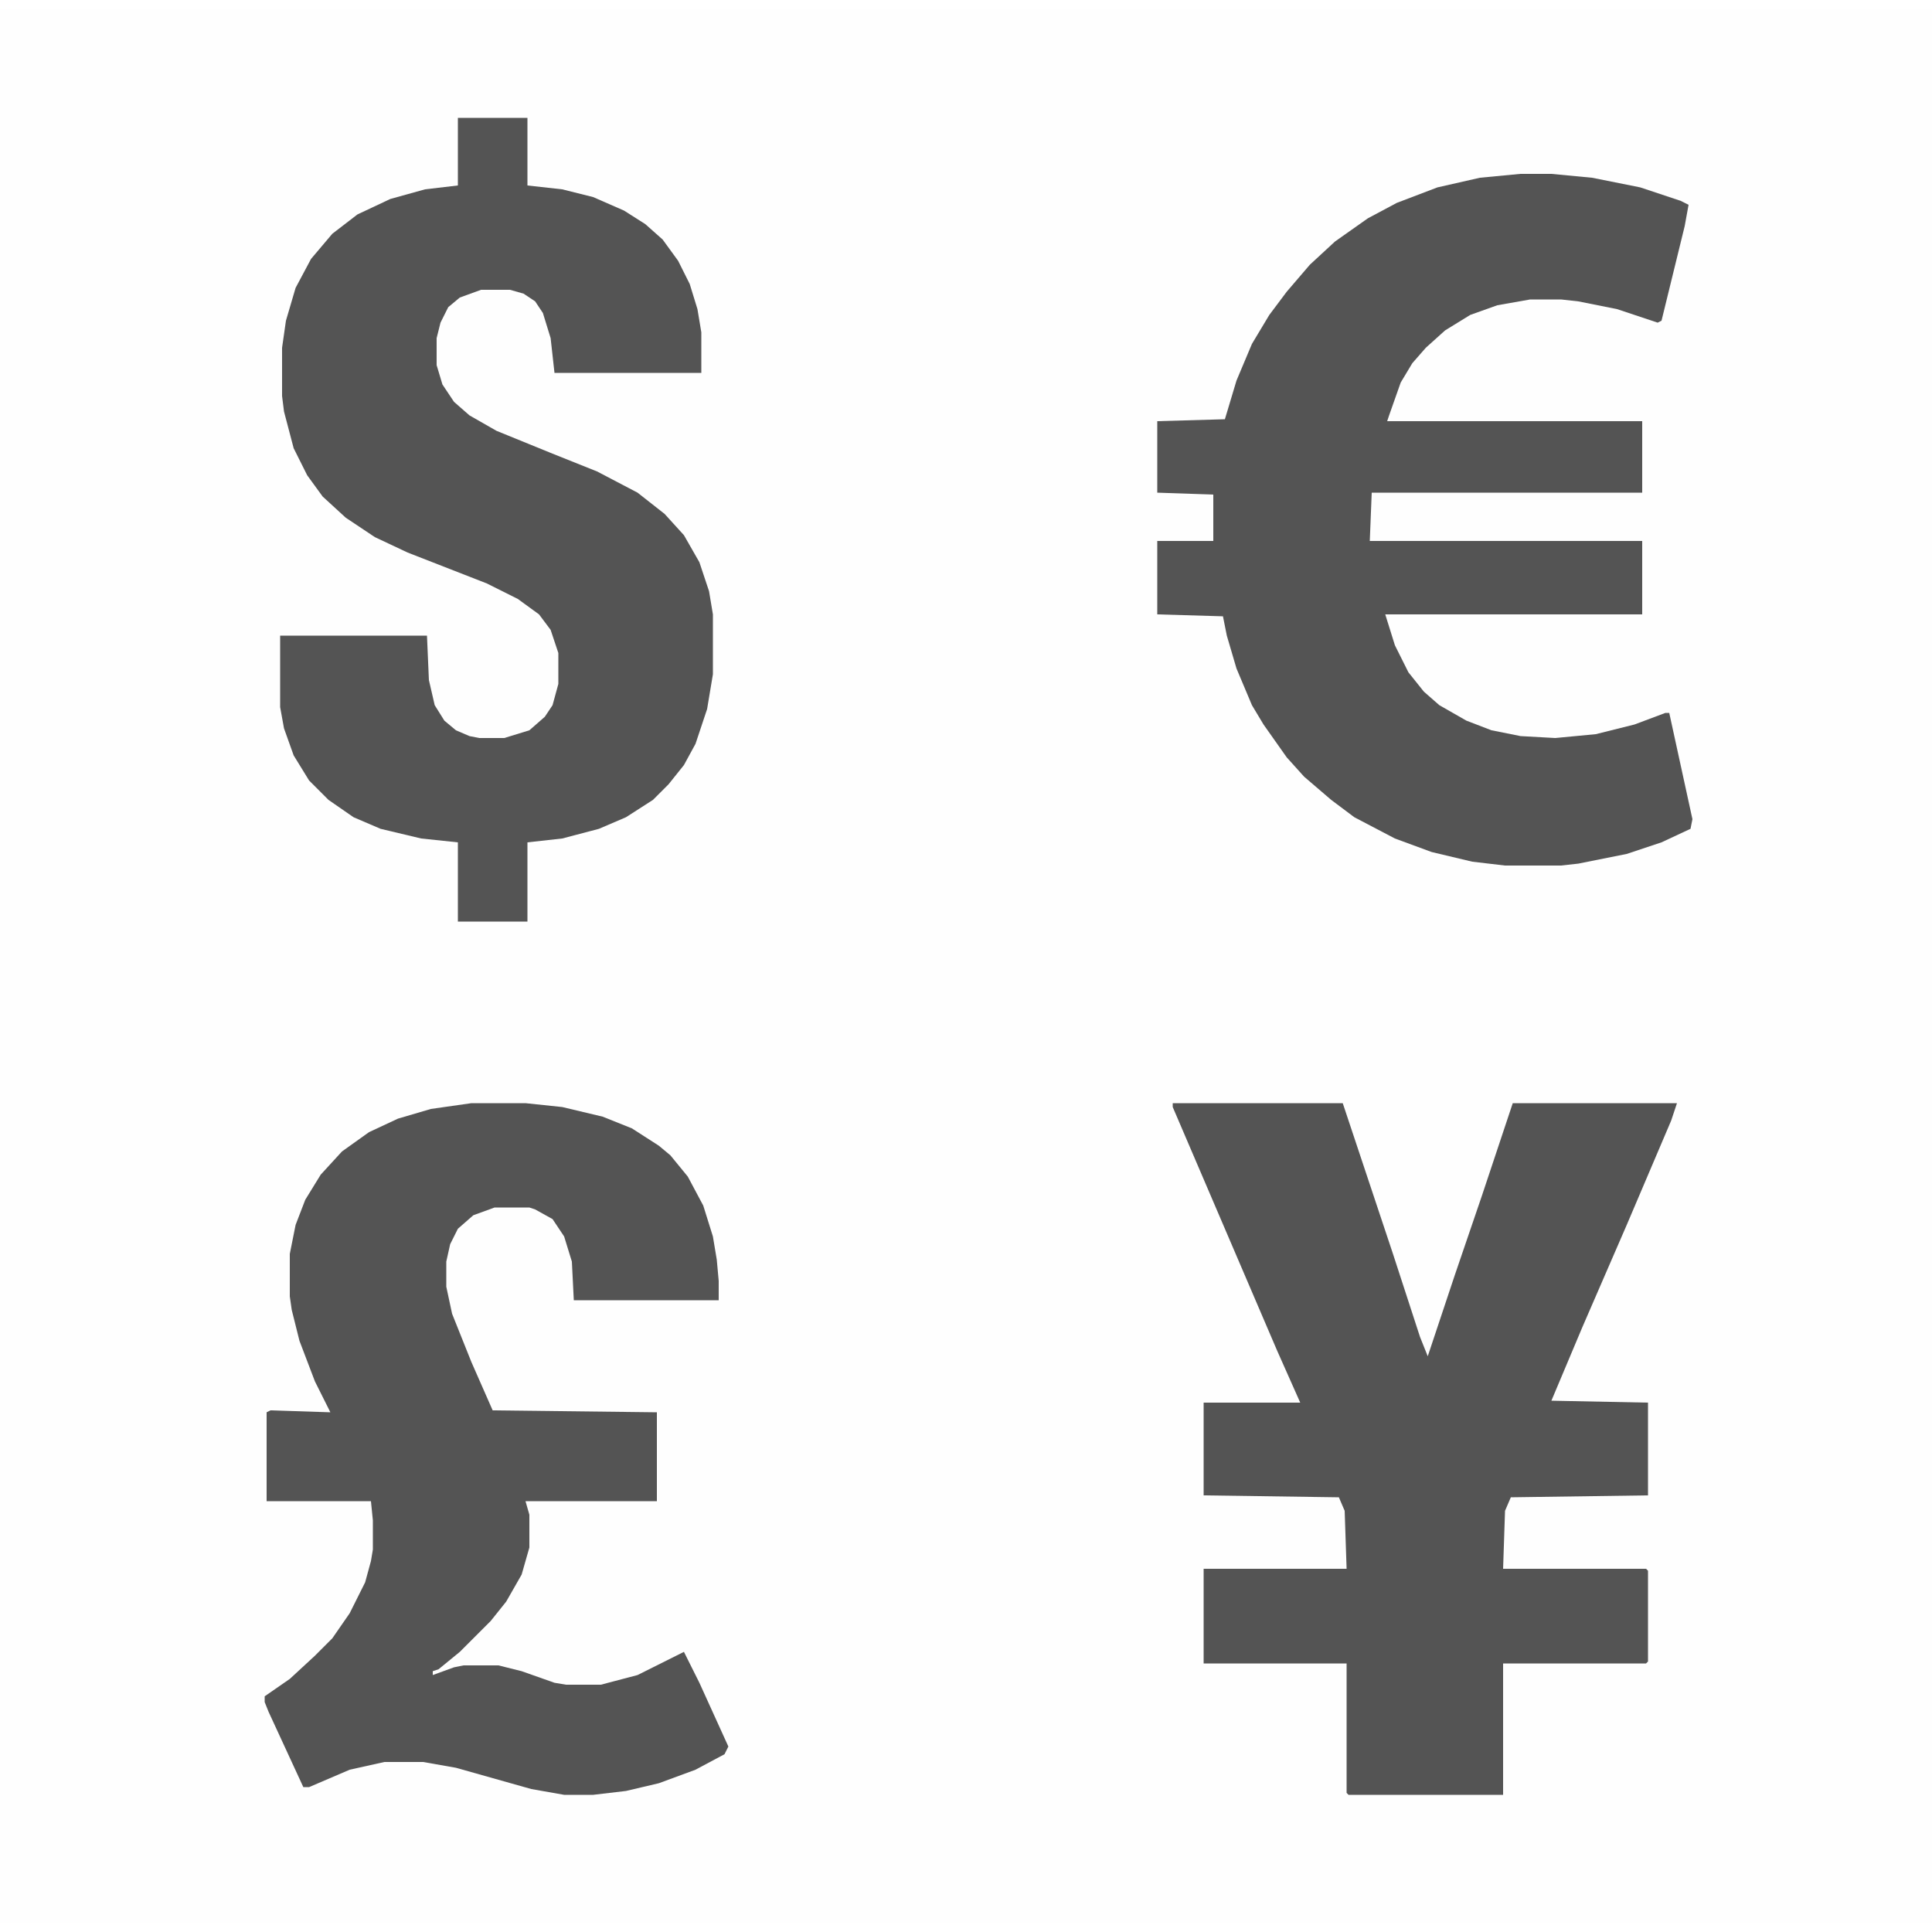 <?xml version="1.0" encoding="UTF-8"?>
<svg version="1.1" viewBox="0 0 1000 990" width="1280" height="1280" xmlns="http://www.w3.org/2000/svg">
<path transform="translate(0)" d="m0 0h1e3v990h-1e3z" fill="#FEFEFE"/>
<path transform="translate(607,566)" d="m0 0h88l26 78 14 43 4 10 14-42 14-41 16-48h85l-3 9-23 54-23 53-16 38 50 1v48l-71 1-3 7-1 30h74l1 1v47l-1 1h-74v68h-80l-1-1v-67h-74v-49h74l-1-30-3-7-70-1v-48h50l-12-27-54-126z" fill="#545454"/>
<path transform="translate(787,85)" d="m0 0h16l21 2 25 5 21 7 4 2-2 11-12 49-2 1-21-7-20-4-9-1h-16l-17 3-14 5-13 8-10 9-7 8-6 10-6 17-1 3h132v37h-140l-1 25h141v38h-133l5 16 7 14 8 10 8 7 14 8 13 5 15 3 18 1 21-2 20-5 16-6h2l12 55-1 5-15 7-18 6-25 5-9 1h-29l-17-2-21-5-19-7-21-11-12-9-14-12-9-10-12-17-6-10-8-19-5-17-2-10-34-1v-38h29v-24l-29-1v-37l35-1 6-20 8-19 9-15 9-12 12-14 13-12 17-12 15-8 21-8 22-5z" fill="#545454"/>
<path transform="translate(237,56)" d="m0 0h36v35l18 2 16 4 16 7 11 7 9 8 8 11 6 12 4 13 2 12v21h-76l-2-18-4-13-4-6-6-4-7-2h-15l-11 4-6 5-4 8-2 8v14l3 10 6 9 8 7 14 8 27 11 25 10 21 11 14 11 10 11 8 14 5 15 2 12v31l-3 18-6 18-6 11-8 10-8 8-14 9-14 6-19 5-18 2v41h-36v-41l-19-2-21-5-14-6-13-9-10-10-8-13-5-14-2-11v-37h76l1 23 3 13 5 8 6 5 7 3 5 1h13l13-4 8-7 4-6 3-11v-16l-4-12-6-8-11-8-16-8-41-16-17-8-15-10-12-11-8-11-7-14-5-19-1-8v-25l2-14 5-17 8-15 11-13 13-10 17-8 18-5 17-2z" fill="#545454"/>
<path transform="translate(244,566)" d="m0 0h28l19 2 21 5 15 6 14 9 6 5 9 11 8 15 5 16 2 12 1 11v10h-75l-1-20-4-13-6-9-9-5-3-1h-18l-11 4-8 7-4 8-2 9v13l3 14 10 25 11 25 85 1v46h-68l2 7v17l-4 14-8 14-8 10-16 16-11 9-3 1v2l11-4 5-1h18l12 3 17 6 6 1h18l19-5 24-12 8 16 15 33-2 4-15 8-19 7-17 4-17 2h-15l-17-3-39-11-17-3h-20l-18 4-21 9h-3l-18-39-2-5v-3l13-9 13-12 9-9 9-13 8-16 3-11 1-6v-15l-1-10h-54v-46l2-1 31 1-8-16-8-21-4-16-1-7v-22l3-15 5-13 8-13 11-12 14-10 15-7 17-5z" fill="#545454"/>
</svg>
